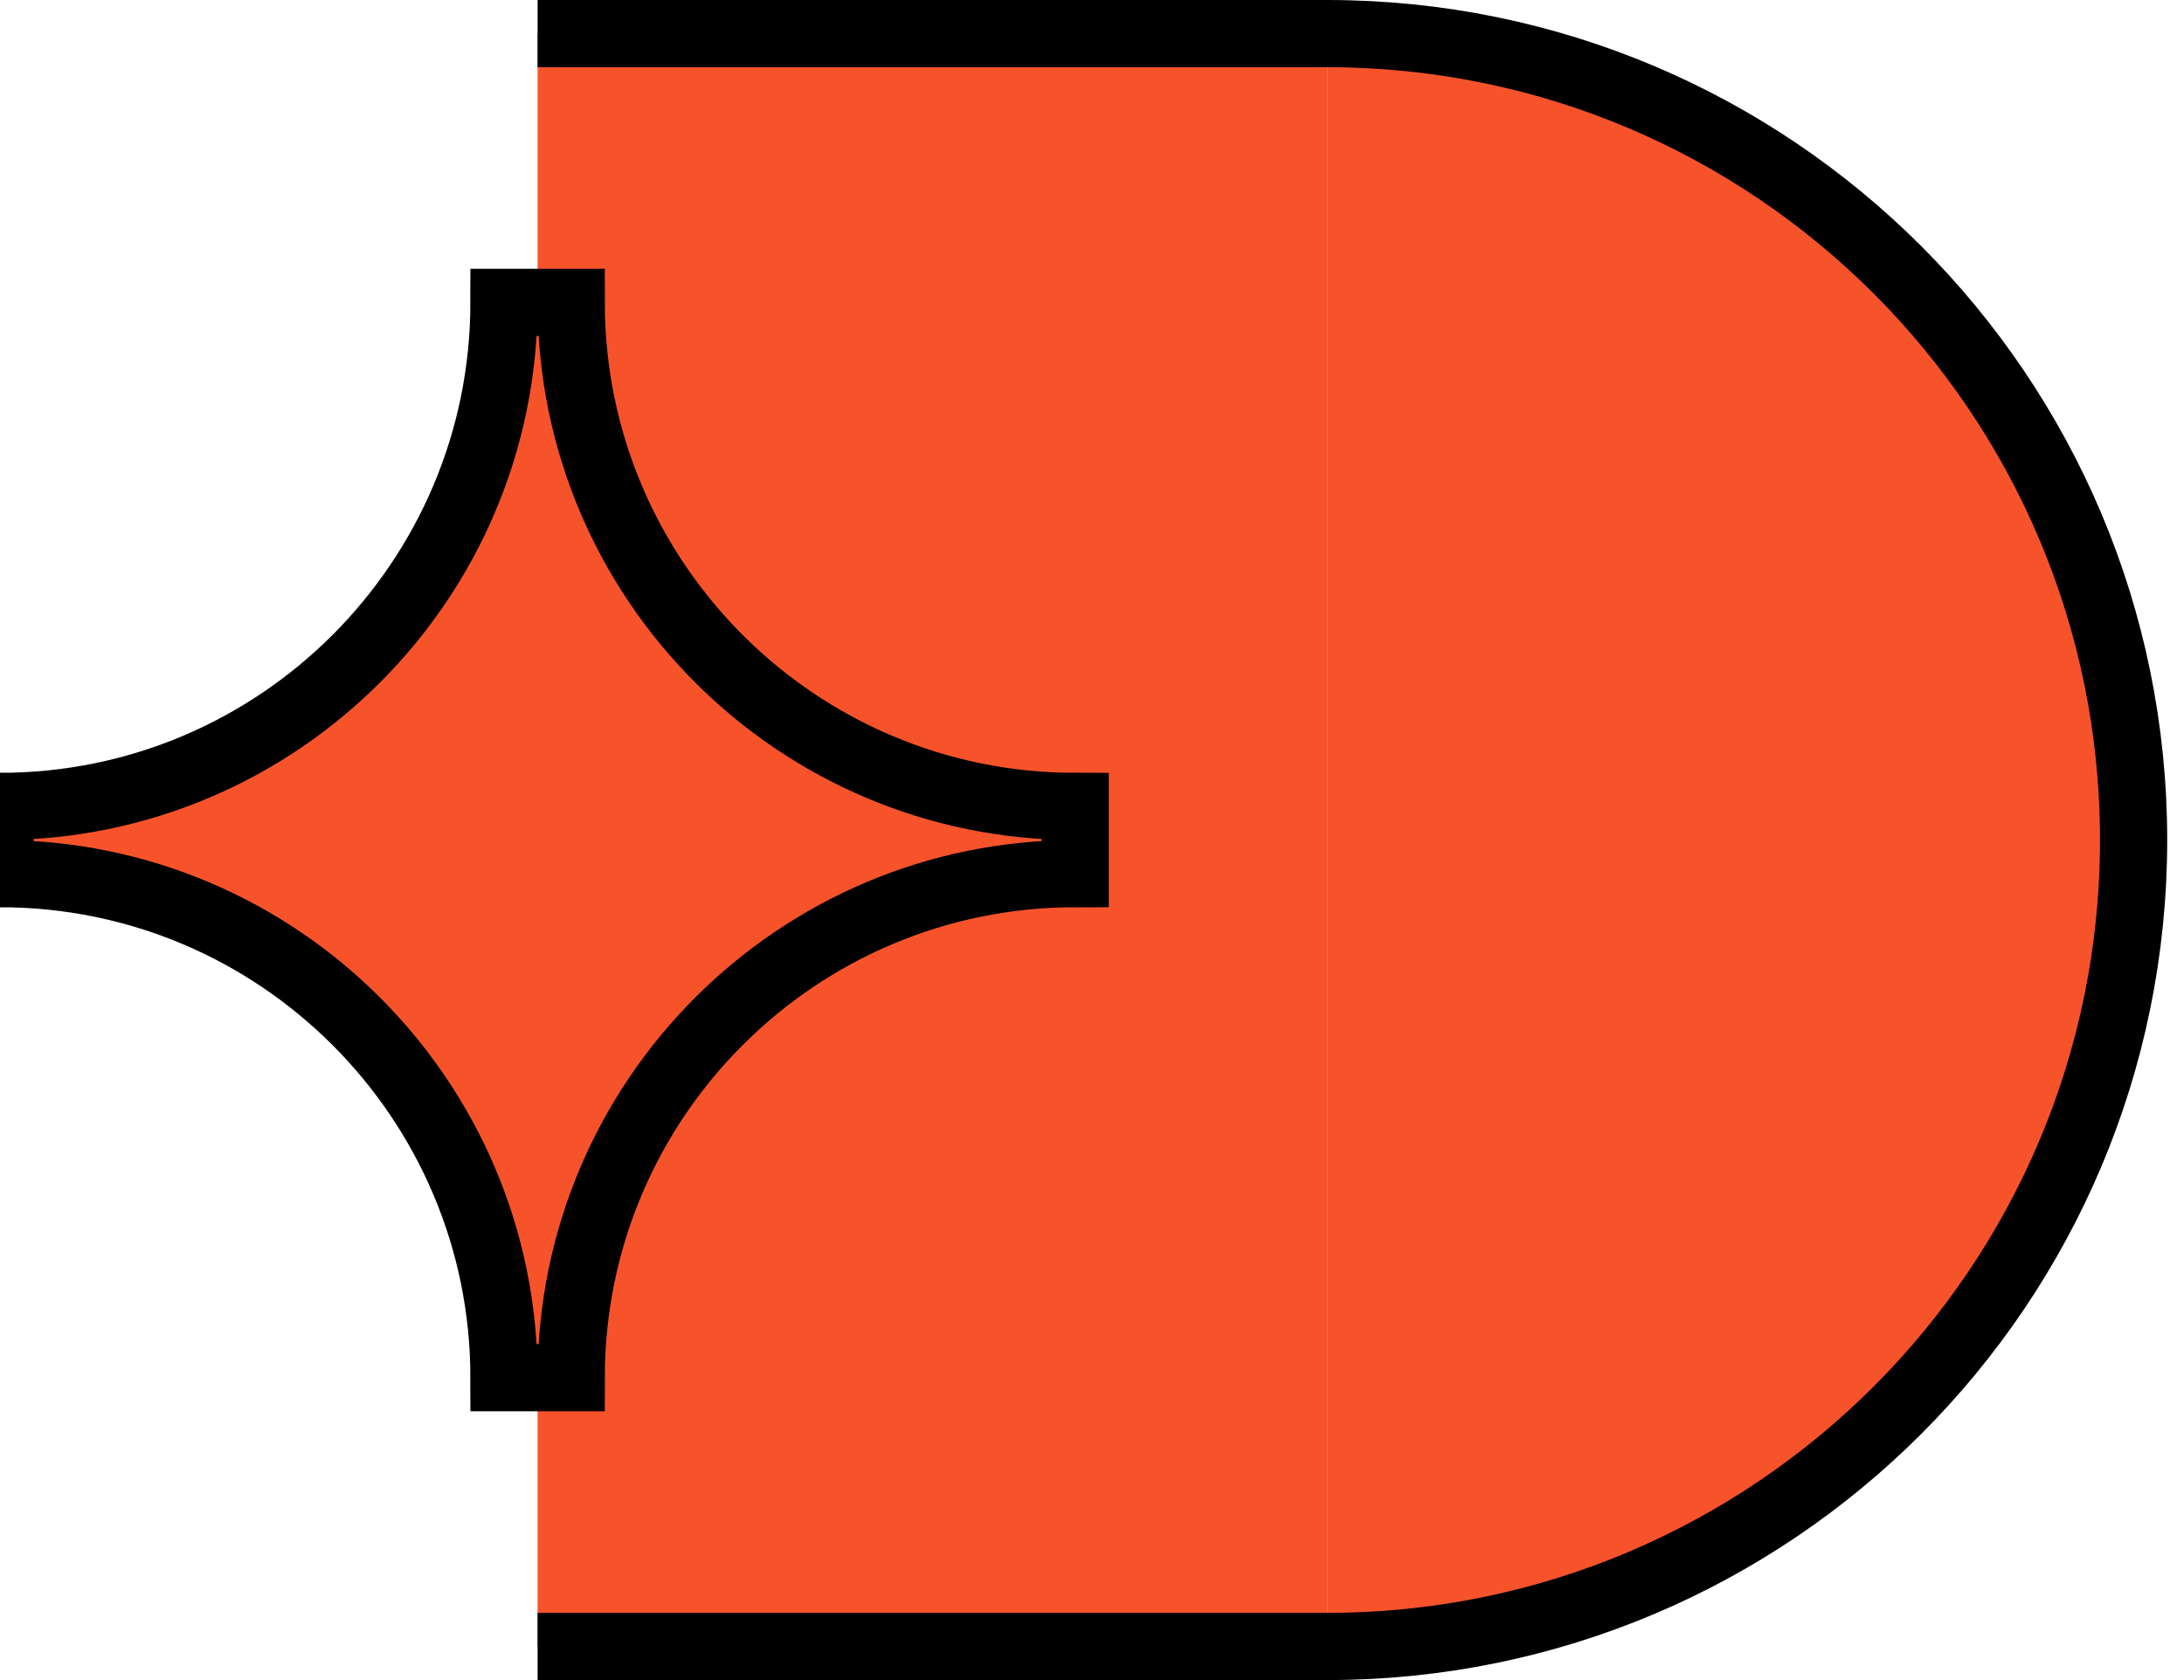<svg width="65" height="50" viewBox="0 0 65 50" fill="none" xmlns="http://www.w3.org/2000/svg">
<path d="M63.5 25C63.5 11.745 52.755 1 39.5 1L39.5 49C52.755 49 63.5 38.255 63.5 25Z" fill="#F7532B"/>
<rect x="39.5" y="49" width="23.5" height="48" transform="rotate(-180 39.5 49)" fill="#F7532B"/>
<path d="M16 49L39.5 49C52.755 49 63.5 38.255 63.5 25C63.5 11.745 52.755 1 39.5 1L16 1" stroke="black" stroke-width="2" stroke-linejoin="round"/>
<path d="M32 24C23.723 24 17 17.277 17 9L16 9L15 9C15 17.277 8.278 24 2.22928e-06 24L2.09815e-06 25L1.96701e-06 26C8.278 26 15 32.722 15 41L16 41L17 41C17 32.722 23.723 26 32 26L32 25L32 24Z" fill="#F7532B" stroke="black" stroke-width="2"/>
</svg>
